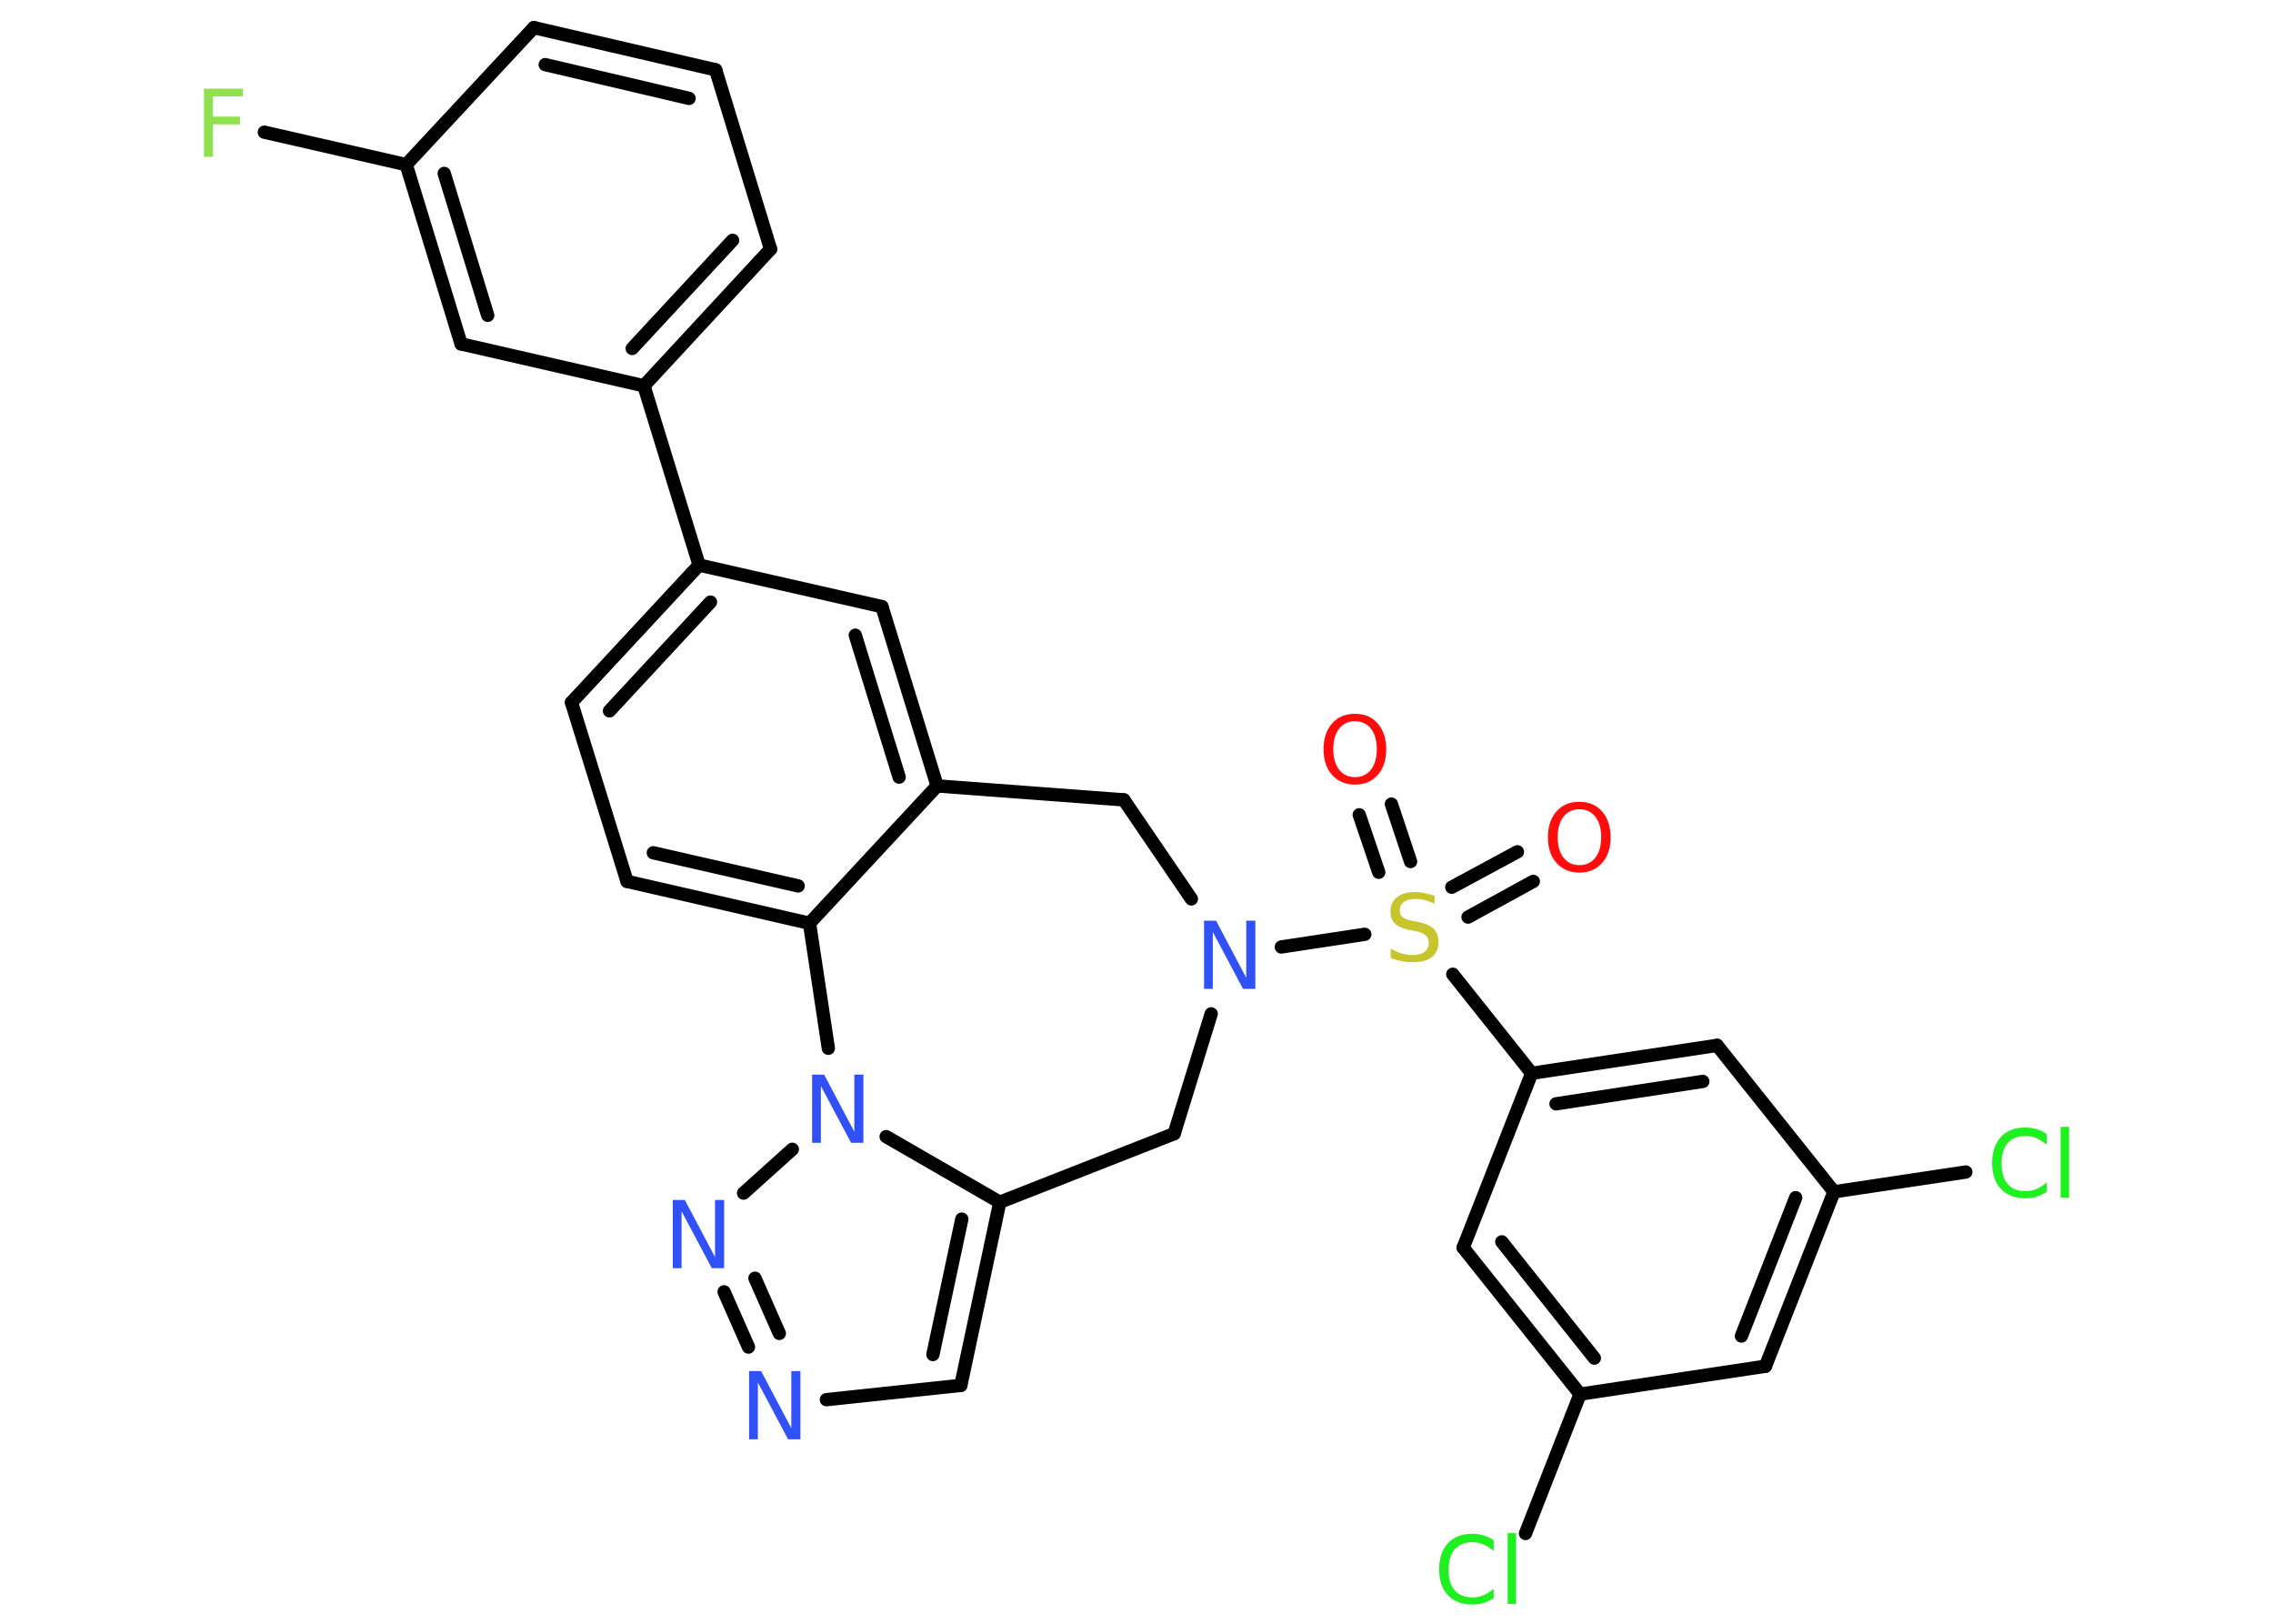 <?xml version='1.0' encoding='UTF-8'?>
<!DOCTYPE svg PUBLIC "-//W3C//DTD SVG 1.1//EN" "http://www.w3.org/Graphics/SVG/1.1/DTD/svg11.dtd">
<svg version='1.2' xmlns='http://www.w3.org/2000/svg' xmlns:xlink='http://www.w3.org/1999/xlink' width='70.0mm' height='50.0mm' viewBox='0 0 70.0 50.0'>
  <desc>Generated by the Chemistry Development Kit (http://github.com/cdk)</desc>
  <g stroke-linecap='round' stroke-linejoin='round' stroke='#000000' stroke-width='.41' fill='#3050F8'>
    <rect x='.0' y='.0' width='70.0' height='50.0' fill='#FFFFFF' stroke='none'/>
    <g id='mol1' class='mol'>
      <g id='mol1bnd1' class='bond'>
        <line x1='47.22' y1='27.14' x2='45.21' y2='28.24'/>
        <line x1='46.73' y1='26.23' x2='44.71' y2='27.32'/>
      </g>
      <g id='mol1bnd2' class='bond'>
        <line x1='42.46' y1='26.86' x2='41.86' y2='25.09'/>
        <line x1='43.44' y1='26.53' x2='42.85' y2='24.76'/>
      </g>
      <line id='mol1bnd3' class='bond' x1='44.74' y1='30.0' x2='47.17' y2='33.05'/>
      <g id='mol1bnd4' class='bond'>
        <line x1='52.88' y1='32.19' x2='47.17' y2='33.05'/>
        <line x1='52.44' y1='33.3' x2='47.92' y2='33.99'/>
      </g>
      <line id='mol1bnd5' class='bond' x1='52.88' y1='32.19' x2='56.48' y2='36.7'/>
      <line id='mol1bnd6' class='bond' x1='56.48' y1='36.7' x2='60.54' y2='36.09'/>
      <g id='mol1bnd7' class='bond'>
        <line x1='54.37' y1='42.07' x2='56.48' y2='36.7'/>
        <line x1='53.63' y1='41.14' x2='55.3' y2='36.88'/>
      </g>
      <line id='mol1bnd8' class='bond' x1='54.37' y1='42.07' x2='48.66' y2='42.93'/>
      <line id='mol1bnd9' class='bond' x1='48.66' y1='42.93' x2='46.98' y2='47.22'/>
      <g id='mol1bnd10' class='bond'>
        <line x1='45.06' y1='38.42' x2='48.66' y2='42.93'/>
        <line x1='46.25' y1='38.24' x2='49.1' y2='41.82'/>
      </g>
      <line id='mol1bnd11' class='bond' x1='47.17' y1='33.05' x2='45.06' y2='38.42'/>
      <line id='mol1bnd12' class='bond' x1='42.03' y1='28.77' x2='39.46' y2='29.16'/>
      <line id='mol1bnd13' class='bond' x1='36.69' y1='27.68' x2='34.61' y2='24.63'/>
      <line id='mol1bnd14' class='bond' x1='34.61' y1='24.63' x2='28.86' y2='24.2'/>
      <g id='mol1bnd15' class='bond'>
        <line x1='28.86' y1='24.2' x2='27.16' y2='18.68'/>
        <line x1='27.69' y1='23.93' x2='26.34' y2='19.56'/>
      </g>
      <line id='mol1bnd16' class='bond' x1='27.16' y1='18.68' x2='21.53' y2='17.4'/>
      <line id='mol1bnd17' class='bond' x1='21.53' y1='17.4' x2='19.83' y2='11.88'/>
      <g id='mol1bnd18' class='bond'>
        <line x1='19.83' y1='11.88' x2='23.73' y2='7.67'/>
        <line x1='19.47' y1='10.73' x2='22.56' y2='7.4'/>
      </g>
      <line id='mol1bnd19' class='bond' x1='23.73' y1='7.67' x2='22.04' y2='2.15'/>
      <g id='mol1bnd20' class='bond'>
        <line x1='22.04' y1='2.15' x2='16.44' y2='.85'/>
        <line x1='21.22' y1='3.03' x2='16.79' y2='1.99'/>
      </g>
      <line id='mol1bnd21' class='bond' x1='16.44' y1='.85' x2='12.51' y2='5.07'/>
      <line id='mol1bnd22' class='bond' x1='12.51' y1='5.07' x2='8.14' y2='4.07'/>
      <g id='mol1bnd23' class='bond'>
        <line x1='12.51' y1='5.07' x2='14.2' y2='10.59'/>
        <line x1='13.68' y1='5.34' x2='15.02' y2='9.71'/>
      </g>
      <line id='mol1bnd24' class='bond' x1='19.83' y1='11.88' x2='14.2' y2='10.59'/>
      <g id='mol1bnd25' class='bond'>
        <line x1='21.53' y1='17.4' x2='17.6' y2='21.63'/>
        <line x1='21.88' y1='18.54' x2='18.77' y2='21.89'/>
      </g>
      <line id='mol1bnd26' class='bond' x1='17.6' y1='21.63' x2='19.31' y2='27.14'/>
      <g id='mol1bnd27' class='bond'>
        <line x1='19.31' y1='27.14' x2='24.93' y2='28.43'/>
        <line x1='20.12' y1='26.26' x2='24.58' y2='27.28'/>
      </g>
      <line id='mol1bnd28' class='bond' x1='28.86' y1='24.2' x2='24.93' y2='28.43'/>
      <line id='mol1bnd29' class='bond' x1='24.93' y1='28.43' x2='25.51' y2='32.28'/>
      <line id='mol1bnd30' class='bond' x1='24.4' y1='35.39' x2='22.9' y2='36.74'/>
      <g id='mol1bnd31' class='bond'>
        <line x1='22.3' y1='39.78' x2='23.05' y2='41.48'/>
        <line x1='23.25' y1='39.36' x2='24.0' y2='41.06'/>
      </g>
      <line id='mol1bnd32' class='bond' x1='25.45' y1='43.1' x2='29.59' y2='42.66'/>
      <g id='mol1bnd33' class='bond'>
        <line x1='29.59' y1='42.66' x2='30.79' y2='37.02'/>
        <line x1='28.73' y1='41.71' x2='29.62' y2='37.54'/>
      </g>
      <line id='mol1bnd34' class='bond' x1='27.29' y1='35.0' x2='30.79' y2='37.02'/>
      <line id='mol1bnd35' class='bond' x1='30.79' y1='37.02' x2='36.16' y2='34.91'/>
      <line id='mol1bnd36' class='bond' x1='37.3' y1='31.22' x2='36.16' y2='34.91'/>
      <path id='mol1atm1' class='atom' d='M48.64 24.92q-.31 .0 -.49 .23q-.18 .23 -.18 .63q.0 .4 .18 .63q.18 .23 .49 .23q.31 .0 .49 -.23q.18 -.23 .18 -.63q.0 -.4 -.18 -.63q-.18 -.23 -.49 -.23zM48.64 24.69q.44 .0 .7 .3q.26 .3 .26 .79q.0 .5 -.26 .79q-.26 .3 -.7 .3q-.44 .0 -.71 -.3q-.26 -.3 -.26 -.79q.0 -.49 .26 -.79q.26 -.3 .71 -.3z' stroke='none' fill='#FF0D0D'/>
      <path id='mol1atm2' class='atom' d='M44.18 27.55v.28q-.16 -.08 -.3 -.11q-.14 -.04 -.28 -.04q-.23 .0 -.36 .09q-.13 .09 -.13 .26q.0 .14 .08 .21q.08 .07 .32 .12l.17 .03q.31 .06 .47 .21q.15 .15 .15 .41q.0 .3 -.2 .46q-.2 .16 -.6 .16q-.15 .0 -.32 -.03q-.17 -.03 -.35 -.1v-.29q.17 .1 .34 .15q.17 .05 .32 .05q.25 .0 .38 -.1q.13 -.1 .13 -.27q.0 -.16 -.1 -.24q-.1 -.09 -.31 -.13l-.17 -.03q-.32 -.06 -.46 -.2q-.14 -.13 -.14 -.37q.0 -.28 .2 -.44q.2 -.16 .54 -.16q.15 .0 .3 .03q.15 .03 .31 .08z' stroke='none' fill='#C6C62C'/>
      <path id='mol1atm3' class='atom' d='M41.73 22.21q-.31 .0 -.49 .23q-.18 .23 -.18 .63q.0 .4 .18 .63q.18 .23 .49 .23q.31 .0 .49 -.23q.18 -.23 .18 -.63q.0 -.4 -.18 -.63q-.18 -.23 -.49 -.23zM41.73 21.98q.44 .0 .7 .3q.26 .3 .26 .79q.0 .5 -.26 .79q-.26 .3 -.7 .3q-.44 .0 -.71 -.3q-.26 -.3 -.26 -.79q.0 -.49 .26 -.79q.26 -.3 .71 -.3z' stroke='none' fill='#FF0D0D'/>
      <path id='mol1atm7' class='atom' d='M63.03 34.95v.3q-.15 -.13 -.31 -.2q-.16 -.07 -.34 -.07q-.36 .0 -.55 .22q-.19 .22 -.19 .63q.0 .41 .19 .63q.19 .22 .55 .22q.18 .0 .34 -.07q.16 -.07 .31 -.2v.29q-.15 .1 -.31 .15q-.17 .05 -.35 .05q-.48 .0 -.75 -.29q-.27 -.29 -.27 -.8q.0 -.5 .27 -.8q.27 -.29 .75 -.29q.19 .0 .35 .05q.17 .05 .31 .15zM63.46 34.7h.26v2.18h-.26v-2.18z' stroke='none' fill='#1FF01F'/>
      <path id='mol1atm10' class='atom' d='M46.0 47.46v.3q-.15 -.13 -.31 -.2q-.16 -.07 -.34 -.07q-.36 .0 -.55 .22q-.19 .22 -.19 .63q.0 .41 .19 .63q.19 .22 .55 .22q.18 .0 .34 -.07q.16 -.07 .31 -.2v.29q-.15 .1 -.31 .15q-.17 .05 -.35 .05q-.48 .0 -.75 -.29q-.27 -.29 -.27 -.8q.0 -.5 .27 -.8q.27 -.29 .75 -.29q.19 .0 .35 .05q.17 .05 .31 .15zM46.43 47.21h.26v2.18h-.26v-2.18z' stroke='none' fill='#1FF01F'/>
      <path id='mol1atm12' class='atom' d='M37.07 28.35h.38l.93 1.76v-1.76h.28v2.1h-.38l-.93 -1.75v1.75h-.27v-2.1z' stroke='none'/>
      <path id='mol1atm22' class='atom' d='M6.28 2.73h1.2v.24h-.92v.62h.83v.24h-.83v1.0h-.28v-2.1z' stroke='none' fill='#90E050'/>
      <path id='mol1atm27' class='atom' d='M25.0 33.09h.38l.93 1.76v-1.76h.28v2.1h-.38l-.93 -1.75v1.75h-.27v-2.1z' stroke='none'/>
      <path id='mol1atm28' class='atom' d='M20.71 36.95h.38l.93 1.76v-1.76h.28v2.1h-.38l-.93 -1.75v1.75h-.27v-2.1z' stroke='none'/>
      <path id='mol1atm29' class='atom' d='M23.06 42.22h.38l.93 1.76v-1.76h.28v2.1h-.38l-.93 -1.75v1.75h-.27v-2.1z' stroke='none'/>
    </g>
  </g>
</svg>
